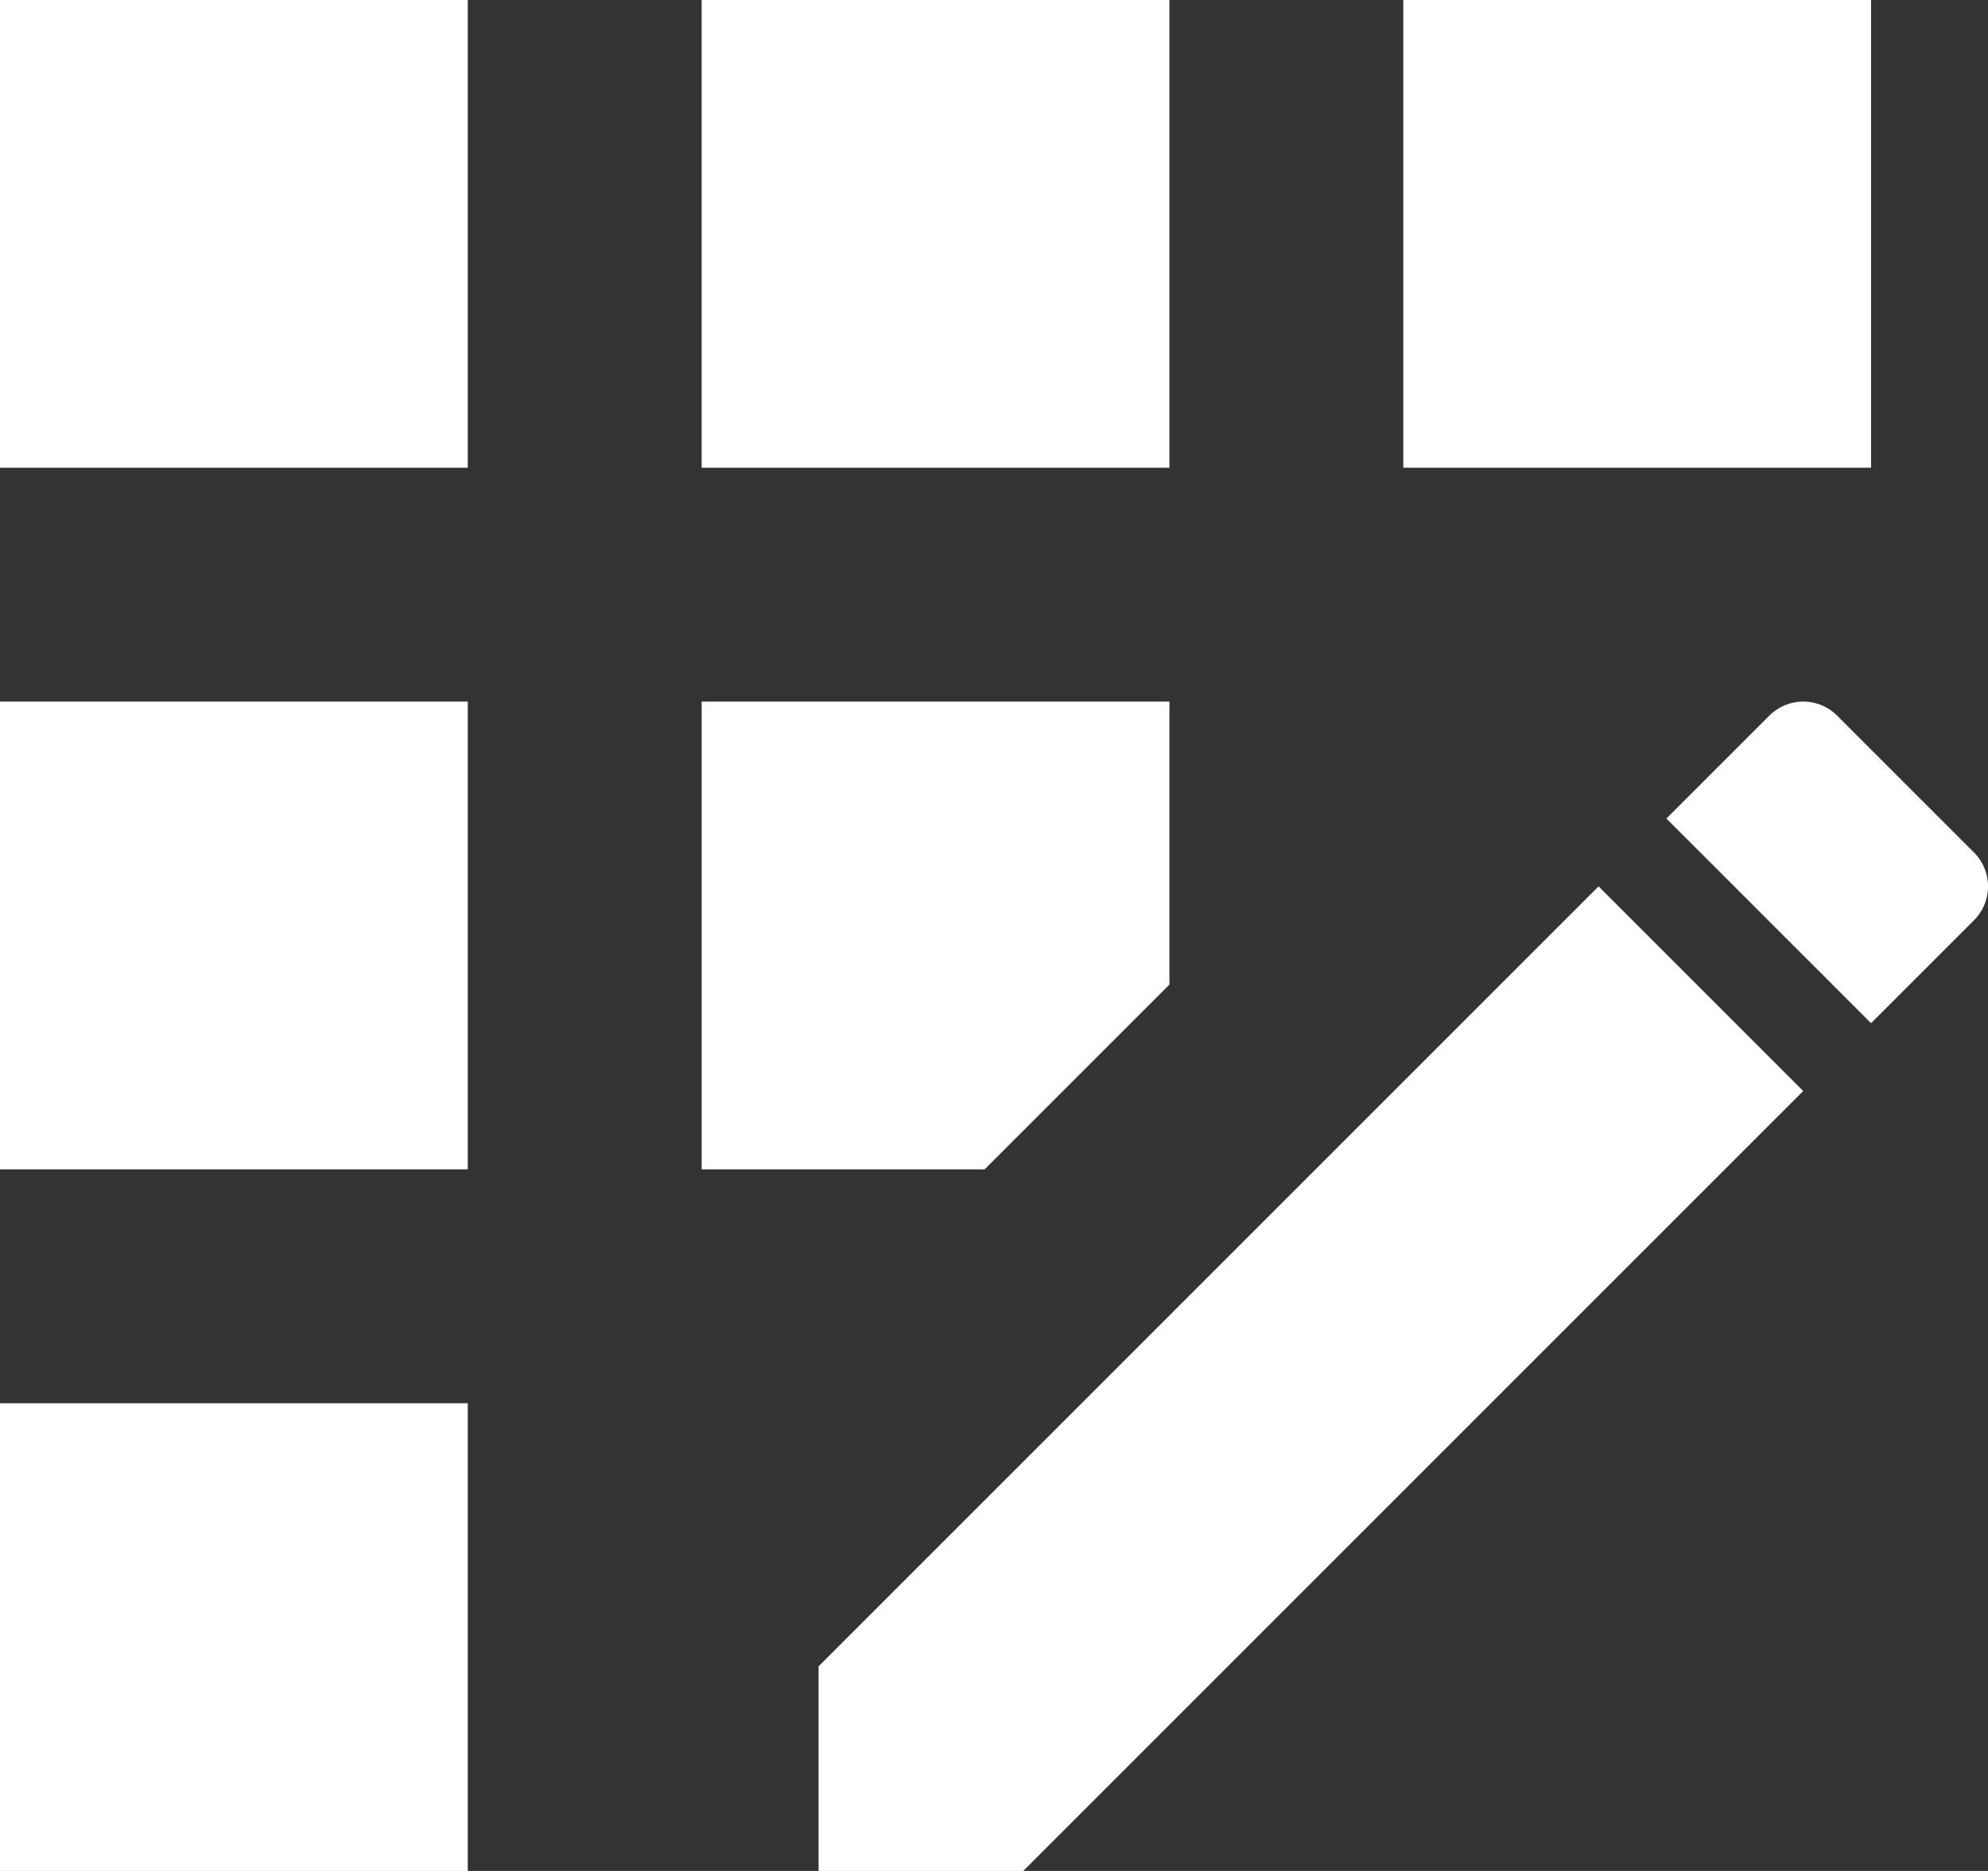 <svg id="cadastro" xmlns="http://www.w3.org/2000/svg" width="17" height="16" viewBox="0 0 17 16">
  <rect x="0" y="0" width="17" height="16" fill="#333333" stroke="none"/>
  <rect id="Retângulo_407" data-name="Retângulo 407" width="4" height="4" transform="translate(6)" fill="#fff"/>
  <rect id="Retângulo_408" data-name="Retângulo 408" width="4" height="4" transform="translate(0 12)" fill="#fff"/>
  <rect id="Retângulo_409" data-name="Retângulo 409" width="4" height="4" transform="translate(0 6)" fill="#fff"/>
  <rect id="Retângulo_410" data-name="Retângulo 410" width="4" height="4" fill="#fff"/>
  <path id="Caminho_209" data-name="Caminho 209" d="M14,12.42V10H10v4h2.42Z" transform="translate(-4 -4)" fill="#fff"/>
  <path id="Caminho_210" data-name="Caminho 210" d="M20.88,11.29l-1.17-1.17a.41.41,0,0,0-.58,0l-.88.88L20,12.75l.88-.88A.41.41,0,0,0,20.88,11.29Z" transform="translate(-4 -4)" fill="#fff"/>
  <path id="Caminho_211" data-name="Caminho 211" d="M11,18.25V20h1.75l6.67-6.67-1.75-1.75Z" transform="translate(-4 -4)" fill="#fff"/>
  <rect id="Retângulo_411" data-name="Retângulo 411" width="4" height="4" transform="translate(12)" fill="#fff"/>
</svg>
